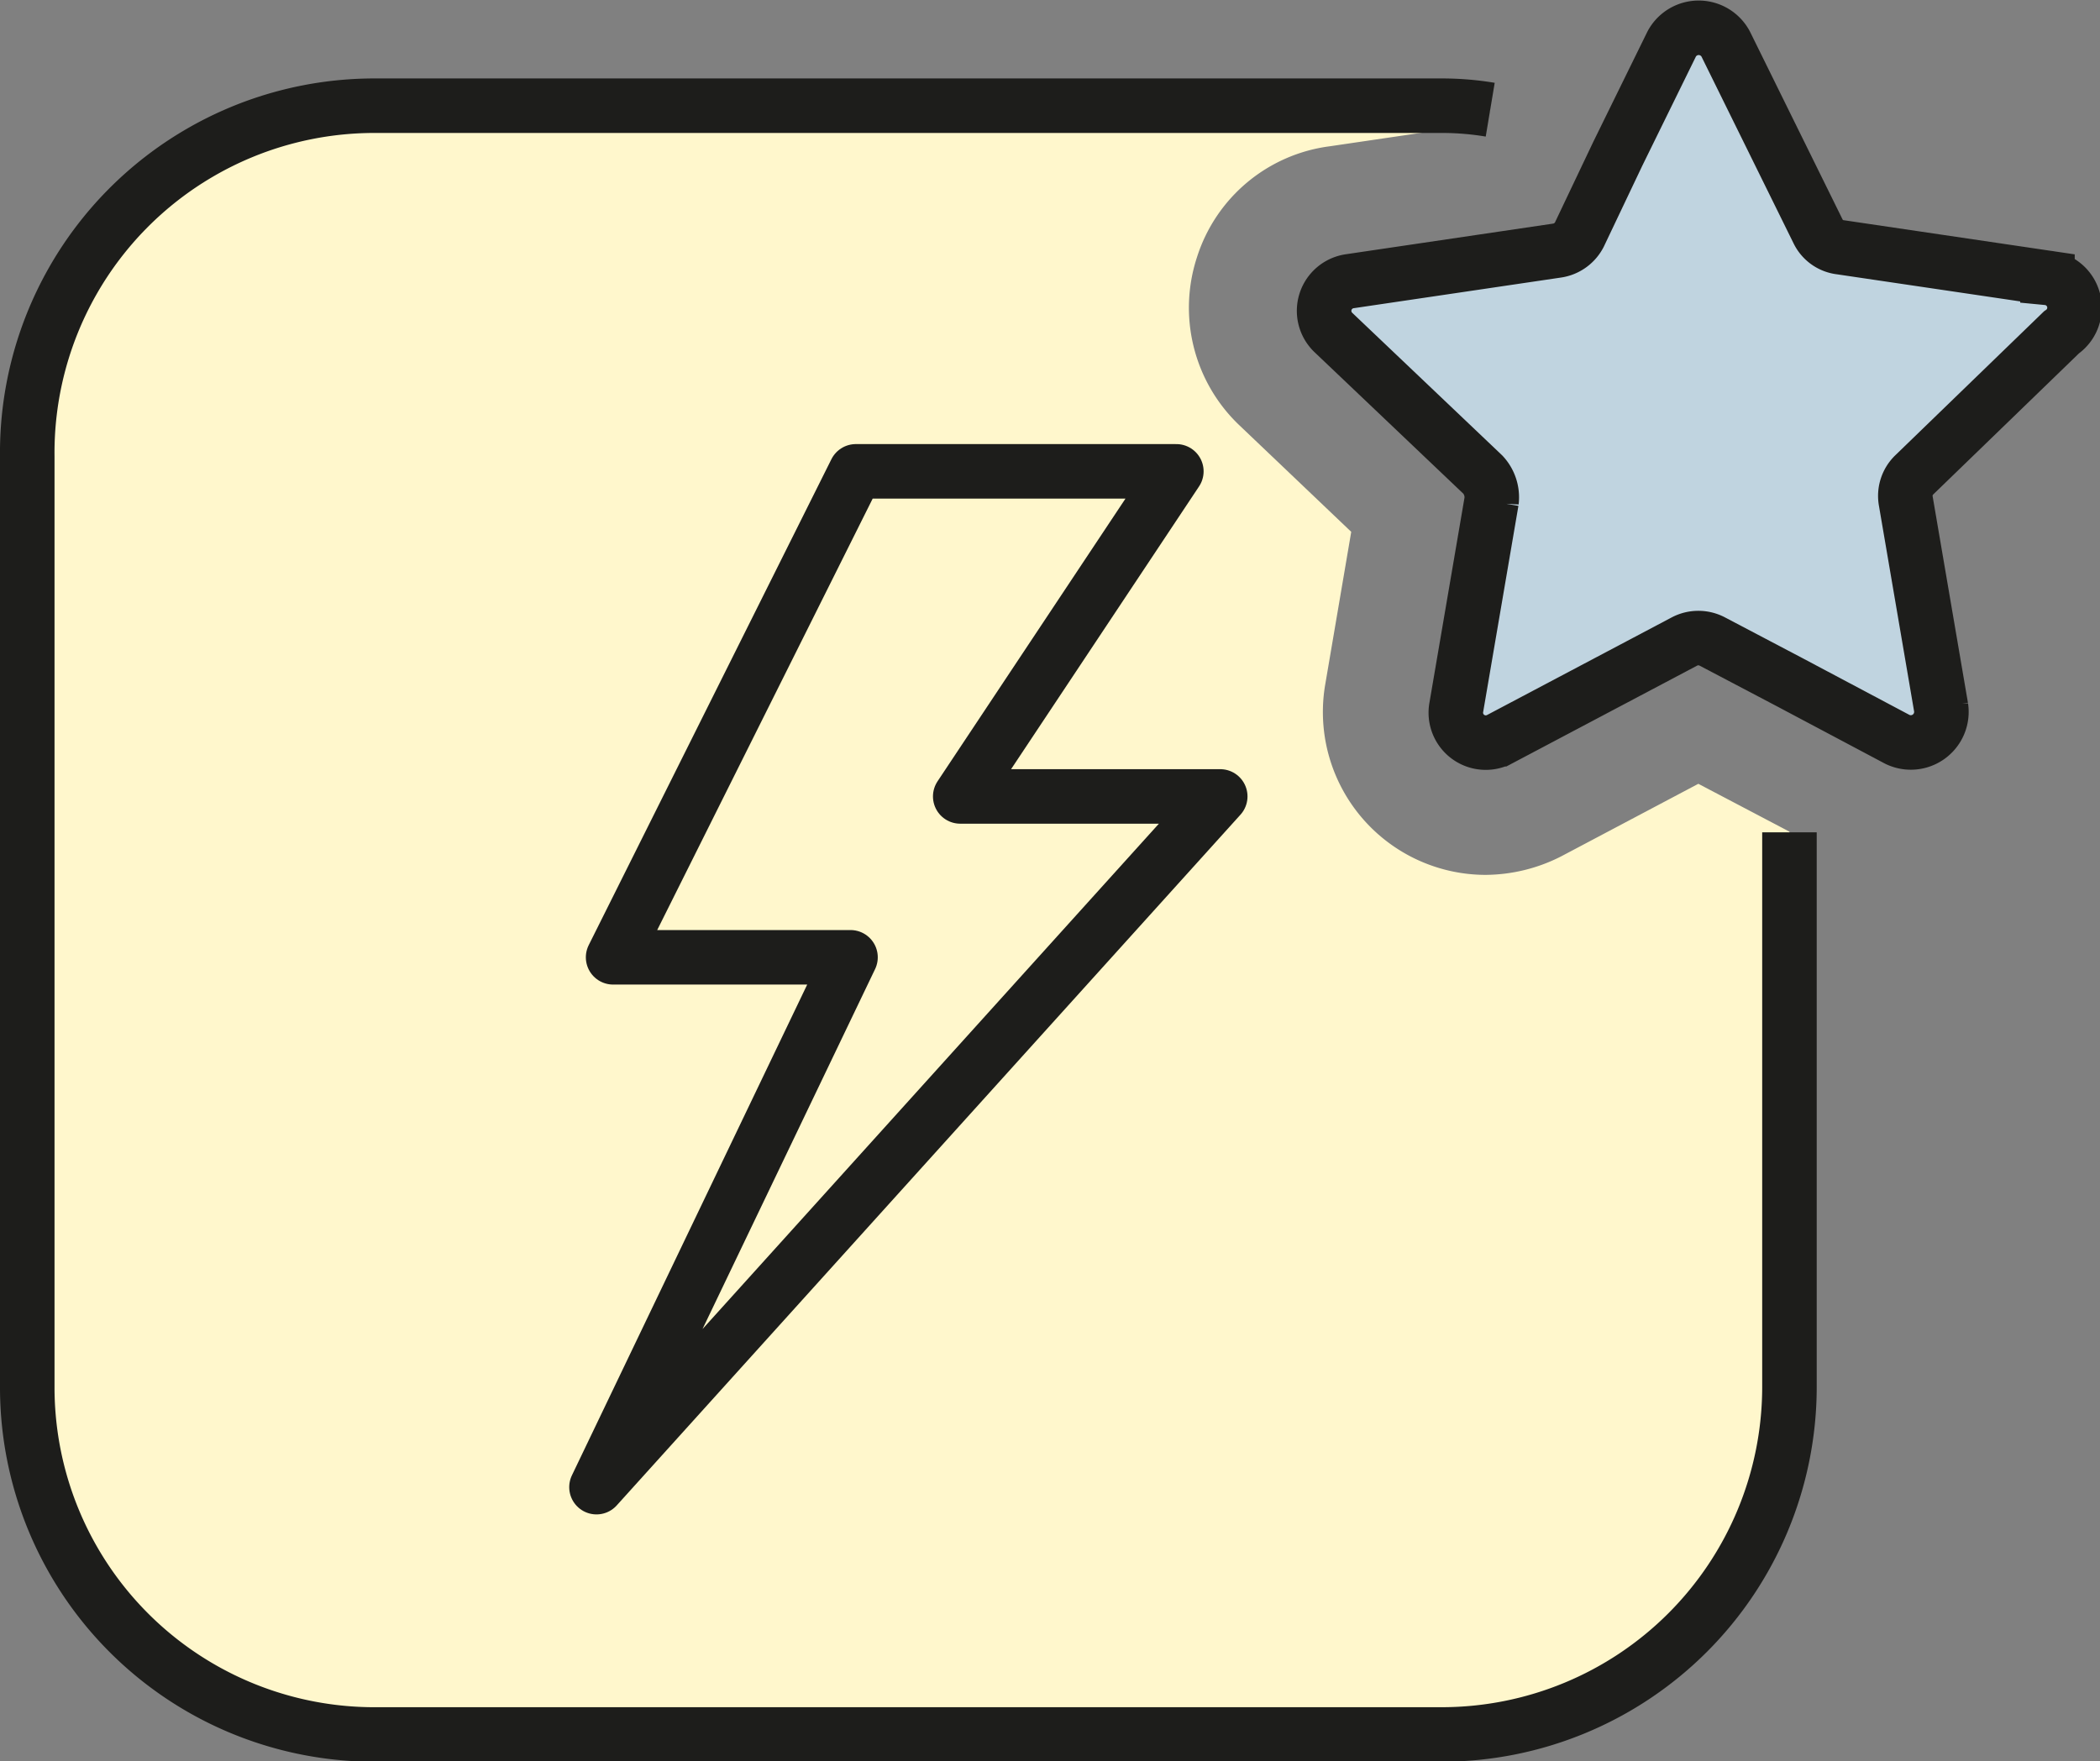 <svg xmlns="http://www.w3.org/2000/svg" viewBox="0 0 31.58 26.49"><rect x="0" y="0" width="31.58" height="26.49" fill="#808080" stroke="none"/><defs><style>.cls-1{fill:#c0d4e0;}.cls-2,.cls-5{fill:#fff7cc;}.cls-3,.cls-4{fill:none;}.cls-3,.cls-4,.cls-5{stroke:#1d1d1b;}.cls-3,.cls-5{stroke-linejoin:round;}.cls-3{stroke-width:0.82px;}.cls-4{stroke-miterlimit:10;}.cls-4,.cls-5{stroke-width:0.82px;}</style></defs><title>Event Topic_gelb</title><g id="Ebene_2" data-name="Ebene 2"><g id="Ebene_1-2" data-name="Ebene 1"><g id="_Gruppe_" data-name="&lt;Gruppe&gt;"><path class="cls-1" d="M31,5a.45.45,0,0,0-.25-.77l-3.11-.46a.43.43,0,0,1-.34-.24L26,.66a.46.46,0,0,0-.81,0l-.81,1.65-.58,1.17a.45.45,0,0,1-.34.24l-3.11.46a.45.45,0,0,0-.25.77L22.3,7.14a.5.5,0,0,1,.13.4l-.53,3.1a.45.45,0,0,0,.65.48l2.78-1.47a.45.45,0,0,1,.42,0l1.16.61,1.62.86a.46.46,0,0,0,.66-.48l-.53-3.1a.44.44,0,0,1,.13-.4Z"/><path class="cls-2" d="M18,3.87a2.44,2.44,0,0,0,.62,2.51L20.32,8l-.39,2.29a2.45,2.45,0,0,0,2.41,2.87,2.53,2.53,0,0,0,1.14-.28l2.06-1.09,1.37.72v8.35a5.23,5.23,0,0,1-5.23,5.22h-16A5.22,5.22,0,0,1,.41,20.87v-14A5.22,5.22,0,0,1,5.63,1.59H21.68a4.4,4.4,0,0,1,.73.06l-.1.21L20,2.2A2.42,2.42,0,0,0,18,3.87Z"/><path class="cls-3" d="M26.91,12.52v8.35a5.23,5.23,0,0,1-5.23,5.22h-16A5.22,5.22,0,0,1,.41,20.87v-14A5.22,5.22,0,0,1,5.63,1.59H21.68a4.4,4.4,0,0,1,.73.06"/><path class="cls-4" d="M24.33,2.31,25.14.66a.46.46,0,0,1,.81,0l1.39,2.82a.43.43,0,0,0,.34.24l3.11.46A.45.45,0,0,1,31,5L28.79,7.14a.44.44,0,0,0-.13.4l.53,3.1a.46.46,0,0,1-.66.48l-1.62-.86-1.16-.61a.45.45,0,0,0-.42,0l-2.78,1.47a.45.45,0,0,1-.65-.48l.53-3.1a.5.5,0,0,0-.13-.4L20.05,5a.45.45,0,0,1,.25-.77l3.11-.46a.45.45,0,0,0,.34-.24Z"/></g><polygon class="cls-5" points="12.87 7.09 9.22 14.4 12.79 14.4 8.97 22.37 18.35 11.98 14.44 11.98 17.69 7.09 12.87 7.09"/></g></g></svg>
